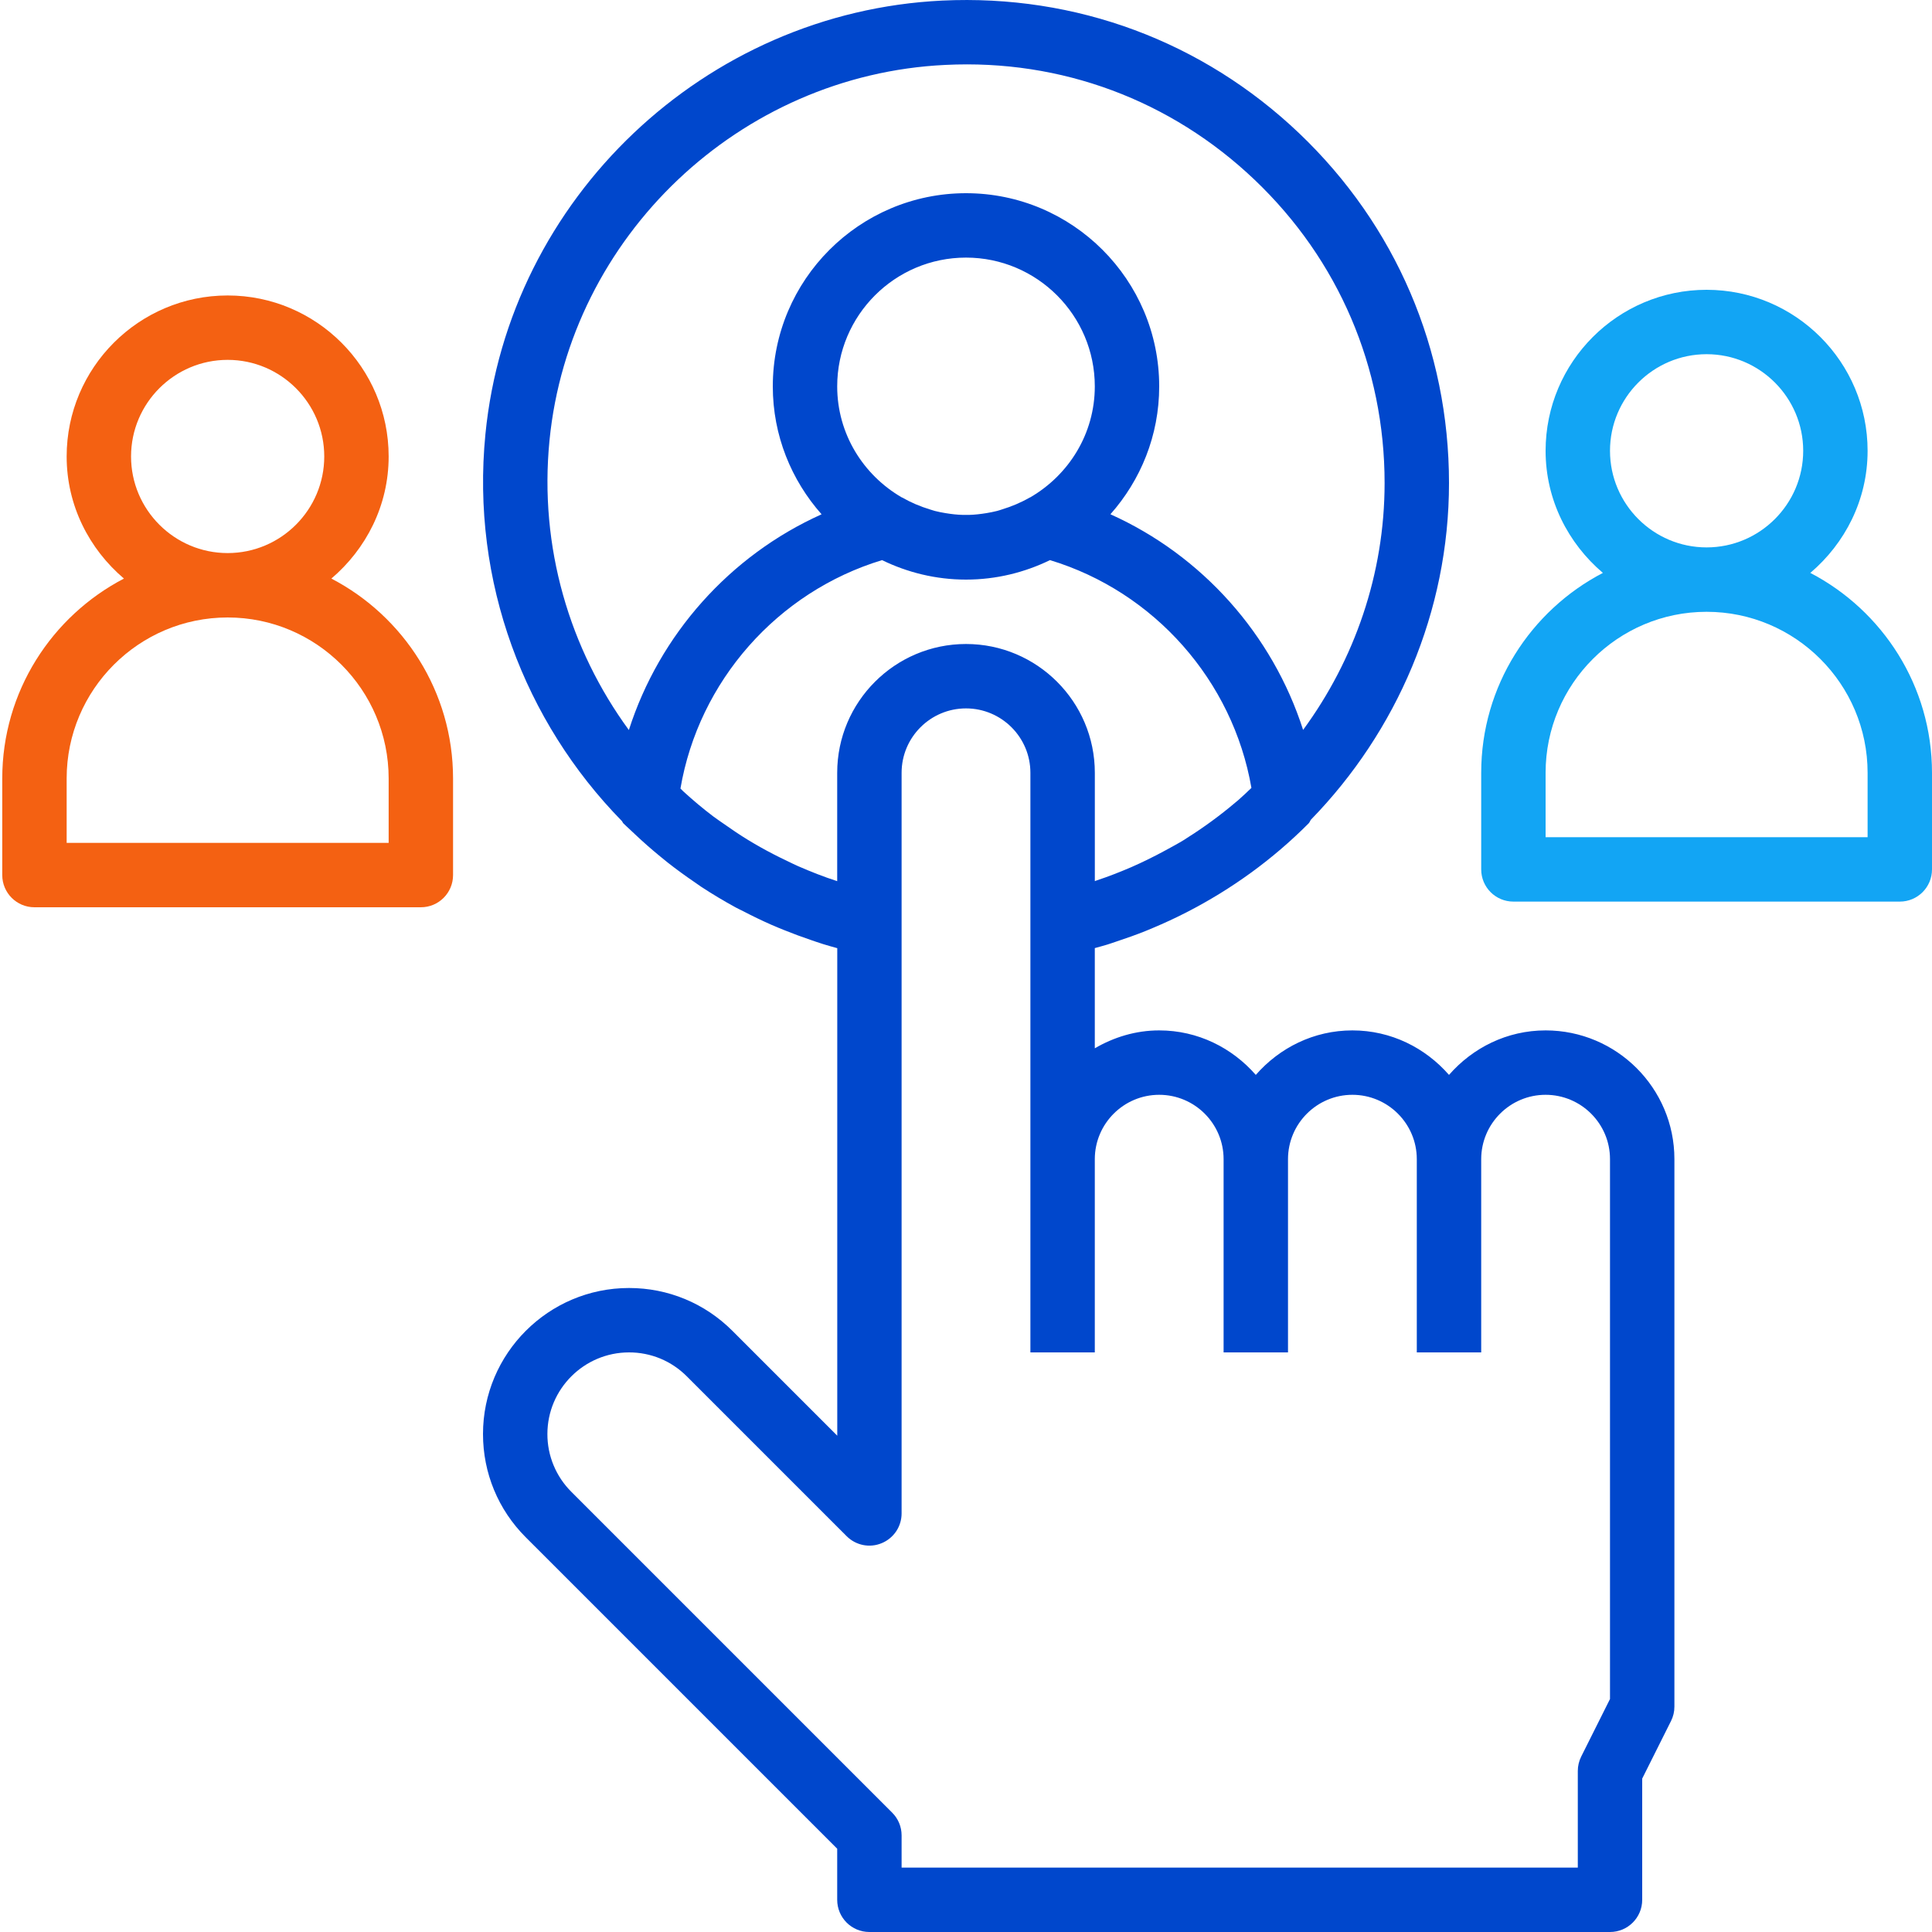 <svg width="60" height="60" viewBox="0 0 60 60" fill="none" xmlns="http://www.w3.org/2000/svg">
<g clip-path="url(#clip0_6842_1213)">
<path d="M48 32C46.799 32 45.734 32.542 45 33.382C44.266 32.542 43.201 32 42 32C40.799 32 39.734 32.542 39 33.382C38.266 32.542 37.201 32 36 32C35.268 32 34.591 32.212 34 32.556V29.444C34.13 29.408 34.261 29.373 34.39 29.334C34.489 29.304 34.585 29.268 34.683 29.236C34.984 29.137 35.281 29.031 35.574 28.914C35.653 28.882 35.731 28.849 35.809 28.816C36.147 28.674 36.479 28.521 36.805 28.355C36.823 28.346 36.841 28.337 36.858 28.328C38.247 27.614 39.527 26.691 40.642 25.569C40.674 25.536 40.686 25.491 40.713 25.455C43.376 22.719 45 18.998 45 15C45 10.856 43.348 7 40.348 4.14C37.349 1.283 33.412 -0.18 29.262 0.018C21.896 0.372 15.796 6.16 15.075 13.483C14.623 18.071 16.292 22.415 19.315 25.5C19.333 25.521 19.339 25.55 19.359 25.57C19.427 25.639 19.501 25.701 19.57 25.768C19.62 25.817 19.672 25.863 19.723 25.912C19.974 26.149 20.234 26.377 20.501 26.596C20.581 26.661 20.66 26.727 20.741 26.791C21.009 27.001 21.283 27.201 21.564 27.392C21.634 27.44 21.701 27.49 21.772 27.537C22.118 27.764 22.474 27.977 22.837 28.176C22.921 28.222 23.009 28.261 23.094 28.305C23.376 28.452 23.663 28.59 23.954 28.719C24.088 28.778 24.224 28.833 24.361 28.888C24.628 28.996 24.898 29.096 25.17 29.188C25.301 29.233 25.431 29.279 25.564 29.32C25.709 29.365 25.855 29.406 26.002 29.446V44.587L22.744 41.329C21.886 40.472 20.747 40 19.535 40C17.034 40 15 42.034 15 44.535C15 45.747 15.472 46.886 16.328 47.742L26 57.414V59C26 59.553 26.447 60 27 60H50C50.553 60 51 59.553 51 59V55.236L51.895 53.447C51.965 53.308 52.001 53.155 52 53V35.996C52 33.793 50.206 32 48 32ZM19.53 22.672C17.691 20.158 16.739 16.992 17.065 13.678C17.69 7.336 22.975 2.321 29.357 2.016C32.959 1.836 36.369 3.112 38.967 5.588C41.568 8.066 43 11.409 43 15C43 17.825 42.066 20.493 40.469 22.668C39.519 19.705 37.333 17.251 34.485 15.971C35.424 14.912 36 13.524 36 12C36 8.691 33.309 6 30 6C26.691 6 24 8.691 24 12C24 13.524 24.576 14.912 25.515 15.972C22.666 17.252 20.479 19.707 19.53 22.672ZM34 12C34 13.476 33.188 14.753 31.995 15.446C31.99 15.449 31.984 15.449 31.978 15.452C31.7 15.612 31.413 15.73 31.123 15.819C31.07 15.835 31.019 15.855 30.964 15.868C30.856 15.896 30.747 15.916 30.638 15.935C30.457 15.964 30.274 15.987 30.086 15.991C30.028 15.992 29.97 15.992 29.911 15.991C29.723 15.987 29.54 15.965 29.359 15.935C29.25 15.916 29.141 15.897 29.033 15.868C28.979 15.854 28.928 15.834 28.874 15.819C28.576 15.729 28.29 15.606 28.019 15.452C28.014 15.449 28.008 15.449 28.003 15.446C26.812 14.754 26 13.476 26 12C26 9.794 27.794 8 30 8C32.206 8 34 9.794 34 12ZM26 24V27.365C25.583 27.231 25.177 27.07 24.778 26.896C24.665 26.846 24.556 26.791 24.445 26.738C24.164 26.605 23.887 26.463 23.616 26.31C23.488 26.238 23.361 26.164 23.236 26.088C22.977 25.93 22.725 25.76 22.477 25.584C22.368 25.506 22.255 25.434 22.149 25.353C21.826 25.108 21.516 24.848 21.218 24.574C21.188 24.547 21.162 24.517 21.132 24.489C21.7 21.155 24.144 18.38 27.393 17.395C28.182 17.779 29.065 18 30 18C30.935 18 31.818 17.779 32.608 17.395C35.85 18.377 38.289 21.143 38.864 24.469C38.729 24.596 38.597 24.726 38.457 24.847C38.428 24.872 38.398 24.896 38.368 24.921C37.891 25.325 37.385 25.695 36.856 26.028C36.833 26.043 36.81 26.06 36.787 26.074C36.595 26.193 36.395 26.299 36.196 26.408C36.009 26.509 35.821 26.608 35.63 26.7C35.467 26.78 35.302 26.856 35.136 26.929C34.786 27.079 34.431 27.22 34.068 27.339C34.045 27.347 34.024 27.356 34.001 27.364V24C34.001 21.794 32.207 20 30.001 20C27.795 20 26 21.794 26 24ZM50 52.764L49.105 54.553C49.036 54.692 49 54.845 49 55V58H28V57C28 56.734 27.895 56.48 27.707 56.293L17.742 46.328C17.506 46.093 17.319 45.813 17.192 45.506C17.064 45.198 16.999 44.868 17 44.535C17 43.138 18.138 42 19.535 42C19.868 41.999 20.198 42.064 20.506 42.191C20.814 42.319 21.093 42.506 21.328 42.742L26.293 47.707C26.58 47.994 27.009 48.081 27.383 47.924C27.566 47.848 27.722 47.72 27.832 47.556C27.942 47.391 28 47.198 28 47V24C28 22.897 28.897 22 30 22C31.103 22 32 22.897 32 24V42H34V36C34 34.897 34.897 34 36 34C37.103 34 38 34.897 38 36V42H40V36C40 34.897 40.897 34 42 34C43.103 34 44 34.897 44 36V42H46V36C46 34.897 46.897 34 48 34C49.103 34 50 34.896 50 35.996V52.764Z" fill="#0047CC"/>
<path d="M56.221 17.792C57.3 16.874 58 15.524 58 14C58 11.243 55.757 9 53 9C50.243 9 48 11.243 48 14C48 15.524 48.7 16.874 49.779 17.792C47.537 18.96 46 21.302 46 24V27C46 27.553 46.447 28 47 28H59C59.553 28 60 27.553 60 27V24C60 21.302 58.463 18.96 56.221 17.792ZM53 11C54.654 11 56 12.346 56 14C56 15.654 54.654 17 53 17C51.346 17 50 15.654 50 14C50 12.346 51.346 11 53 11ZM58 26H48V24C48 21.243 50.243 19 53 19C55.757 19 58 21.243 58 24V26Z" fill="#12A5F4"/>
<path fill-rule="evenodd" clip-rule="evenodd" d="M12.07 14.176C12.07 15.7 11.37 17.05 10.291 17.968C12.533 19.136 14.07 21.478 14.07 24.176V27.176C14.07 27.729 13.623 28.176 13.07 28.176H1.07C0.517 28.176 0.07 27.729 0.07 27.176V24.176C0.07 21.478 1.607 19.136 3.849 17.968C2.77 17.05 2.07 15.7 2.07 14.176C2.07 11.419 4.313 9.176 7.07 9.176C9.827 9.176 12.07 11.419 12.07 14.176ZM7.07 11.176C8.724 11.176 10.07 12.522 10.07 14.176C10.07 15.83 8.724 17.176 7.07 17.176C5.416 17.176 4.07 15.83 4.07 14.176C4.07 12.522 5.416 11.176 7.07 11.176ZM2.07 24.176V26.176H12.07V24.176C12.07 21.419 9.827 19.176 7.07 19.176C4.313 19.176 2.07 21.419 2.07 24.176Z" fill="#F46112"/>
</g>
<defs>
<clipPath id="clip0_6842_1213">
<rect width="60" height="60" fill="white"/>
</clipPath>
</defs>
</svg>

